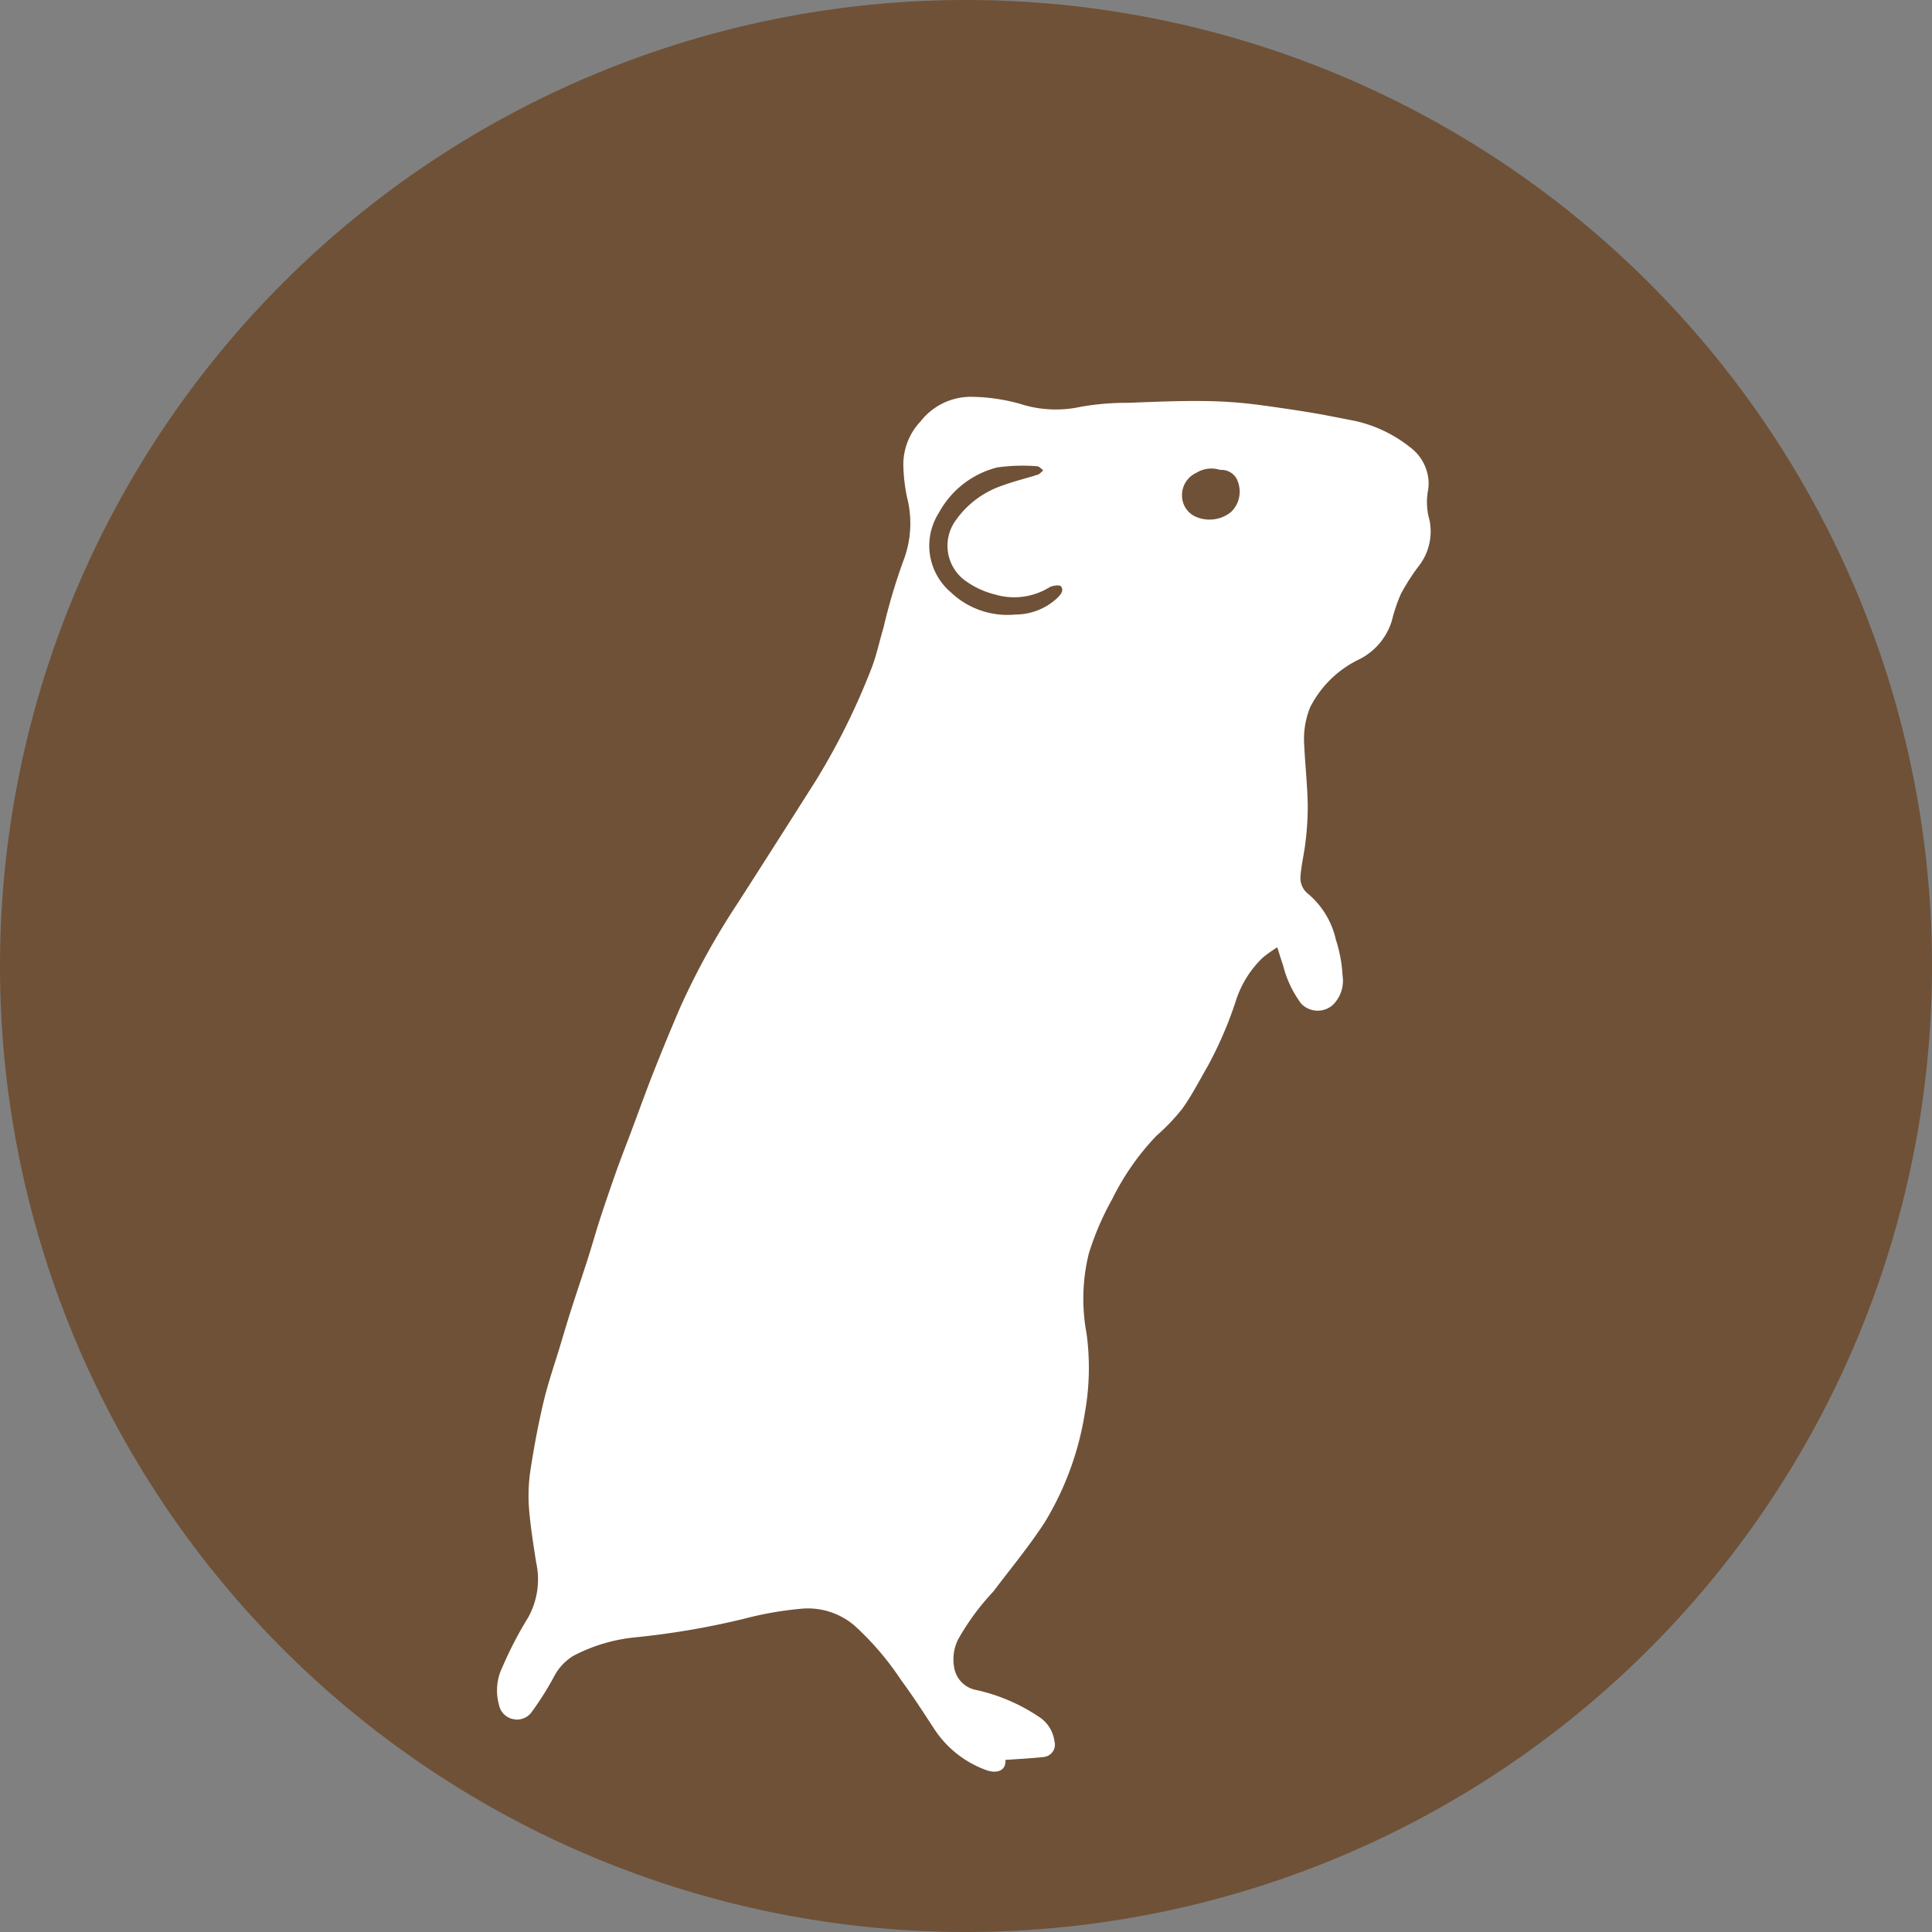 <svg xmlns="http://www.w3.org/2000/svg" xmlns:xlink="http://www.w3.org/1999/xlink" width="73" height="73" viewBox="0 0 73 73">
  <rect x="0" y="0" width="73" height="73" fill="#808080" stroke="none"/>
  <defs>
    <clipPath id="clip-path">
      <path id="楕円形_623" data-name="楕円形 623" d="M694.5,12468a36.5,36.5,0,1,1-36.5,36.5A36.5,36.5,0,0,1,694.5,12468Z" transform="translate(6072 2535)" fill="#6f5137"/>
    </clipPath>
    <clipPath id="clip-path-2">
      <rect id="長方形_109" data-name="長方形 109" width="26.69" height="54.219" fill="#fff"/>
    </clipPath>
  </defs>
  <g id="グループ_135" data-name="グループ 135" transform="translate(-6623 -15060)">
    <path id="楕円形_623-2" data-name="楕円形 623" d="M694.5,12468a36.5,36.5,0,1,1-36.5,36.5A36.5,36.5,0,0,1,694.5,12468Z" transform="translate(5965 2592)" fill="#6f5137"/>
    <g id="マスクグループ_32" data-name="マスクグループ 32" transform="translate(-107 57)" clip-path="url(#clip-path)">
      <g id="グループ_134" data-name="グループ 134" transform="translate(6758.573 15014.506) rotate(11)">
        <g id="グループ_133" data-name="グループ 133" clip-path="url(#clip-path-2)">
          <path id="パス_203" data-name="パス 203" d="M19.736,52.182c.109.387-.2.606-.7.508a3.937,3.937,0,0,1-2.123-1.1c-.532-.545-1.059-1.1-1.619-1.611a10.878,10.878,0,0,0-2.128-1.691,2.717,2.717,0,0,0-2.161-.218,13.024,13.024,0,0,0-1.974.761,30.188,30.188,0,0,1-3.967,1.494,6.347,6.347,0,0,0-2.11,1.12,2.008,2.008,0,0,0-.565.918,11.442,11.442,0,0,1-.588,1.5.69.69,0,0,1-1.245-.069,2.022,2.022,0,0,1-.141-1.446,14.362,14.362,0,0,1,.591-2,2.967,2.967,0,0,0-.1-2.109c-.248-.686-.5-1.374-.688-2.078A6.639,6.639,0,0,1,.025,44.7c-.031-.827-.034-1.657,0-2.484.029-.694.126-1.386.2-2.078.051-.514.1-1.03.161-1.544.079-.673.172-1.344.251-2.016.059-.506.1-1.014.161-1.519q.123-.983.271-1.962c.089-.583.2-1.164.294-1.746.122-.725.233-1.45.368-2.171.16-.852.33-1.7.515-2.55a27.809,27.809,0,0,1,1.394-4.316q1.015-2.555,2.016-5.116a26.15,26.15,0,0,0,1.227-4.447c.108-.547.112-1.114.167-1.671a22.458,22.458,0,0,1,.248-2.587A3.961,3.961,0,0,0,6.97,6.032a6.862,6.862,0,0,1-.337-1.054,2.373,2.373,0,0,1,.308-1.832A2.411,2.411,0,0,1,8.606,1.88a7.039,7.039,0,0,1,1.877-.1,4.406,4.406,0,0,0,2.272-.318,9.731,9.731,0,0,1,1.717-.49C15.381.759,16.29.54,17.208.37A17.339,17.339,0,0,1,19.35.1c1.145-.067,2.294-.117,3.44-.1a5.12,5.12,0,0,1,2.471.569,1.736,1.736,0,0,1,.91,1,1.561,1.561,0,0,1,.088.521,2.439,2.439,0,0,0,.266,1.047,2.123,2.123,0,0,1-.045,1.746A7.985,7.985,0,0,0,26,6.08a6.271,6.271,0,0,0-.145,1.08,2.424,2.424,0,0,1-.906,1.634,4.031,4.031,0,0,0-1.5,2.155,3.205,3.205,0,0,0,.051,1.432c.176.726.4,1.443.558,2.172a10.688,10.688,0,0,1,.189,1.408c.04.461.006.929.072,1.385a.763.763,0,0,0,.36.512,3.165,3.165,0,0,1,1.4,1.521,5.261,5.261,0,0,1,.508,1.287,1.285,1.285,0,0,1-.145,1.15A.865.865,0,0,1,25.252,22a4.086,4.086,0,0,1-.949-1.294c-.107-.181-.2-.368-.343-.62a5.66,5.66,0,0,0-.459.48,3.907,3.907,0,0,0-.693,1.824,14.641,14.641,0,0,1-.565,2.589c-.206.6-.381,1.207-.642,1.778a7.564,7.564,0,0,1-.765,1.191,9.643,9.643,0,0,0-1.184,2.671,10.627,10.627,0,0,0-.474,2.194,7.142,7.142,0,0,0,.494,2.973,9.646,9.646,0,0,1,.509,2.963,11.36,11.36,0,0,1-.7,4.341c-.407,1.006-.932,1.964-1.409,2.941a9.178,9.178,0,0,0-.96,2.029,1.694,1.694,0,0,0,.089,1.142,1.033,1.033,0,0,0,.952.6,6.91,6.91,0,0,1,2.51.54,1.3,1.3,0,0,1,.759.8.469.469,0,0,1-.29.659c-.455.144-.921.255-1.4.384M11.006,9.036A3.227,3.227,0,0,1,9.672,8.7a1.634,1.634,0,0,1-.725-2.112A3.544,3.544,0,0,1,10.471,4.92c.387-.236.806-.422,1.2-.64.072-.04.115-.129.172-.2-.086-.038-.18-.121-.256-.107a6.929,6.929,0,0,0-1.47.331,3.473,3.473,0,0,0-1.838,2.1A2.308,2.308,0,0,0,9.276,9.26a3.106,3.106,0,0,0,2.577.369,2.322,2.322,0,0,0,1.42-.9c.11-.159.215-.341.063-.472-.064-.056-.334.031-.435.13a2.54,2.54,0,0,1-1.9.651m7.408-6.248a1.082,1.082,0,0,0-.869.278.925.925,0,0,0-.367.957.874.874,0,0,0,.625.669,1.3,1.3,0,0,0,1.3-.409,1.061,1.061,0,0,0,.064-1.152.654.654,0,0,0-.757-.344" transform="translate(0 0)" fill="#fff"/>
        </g>
      </g>
    </g>
  </g>
</svg>
